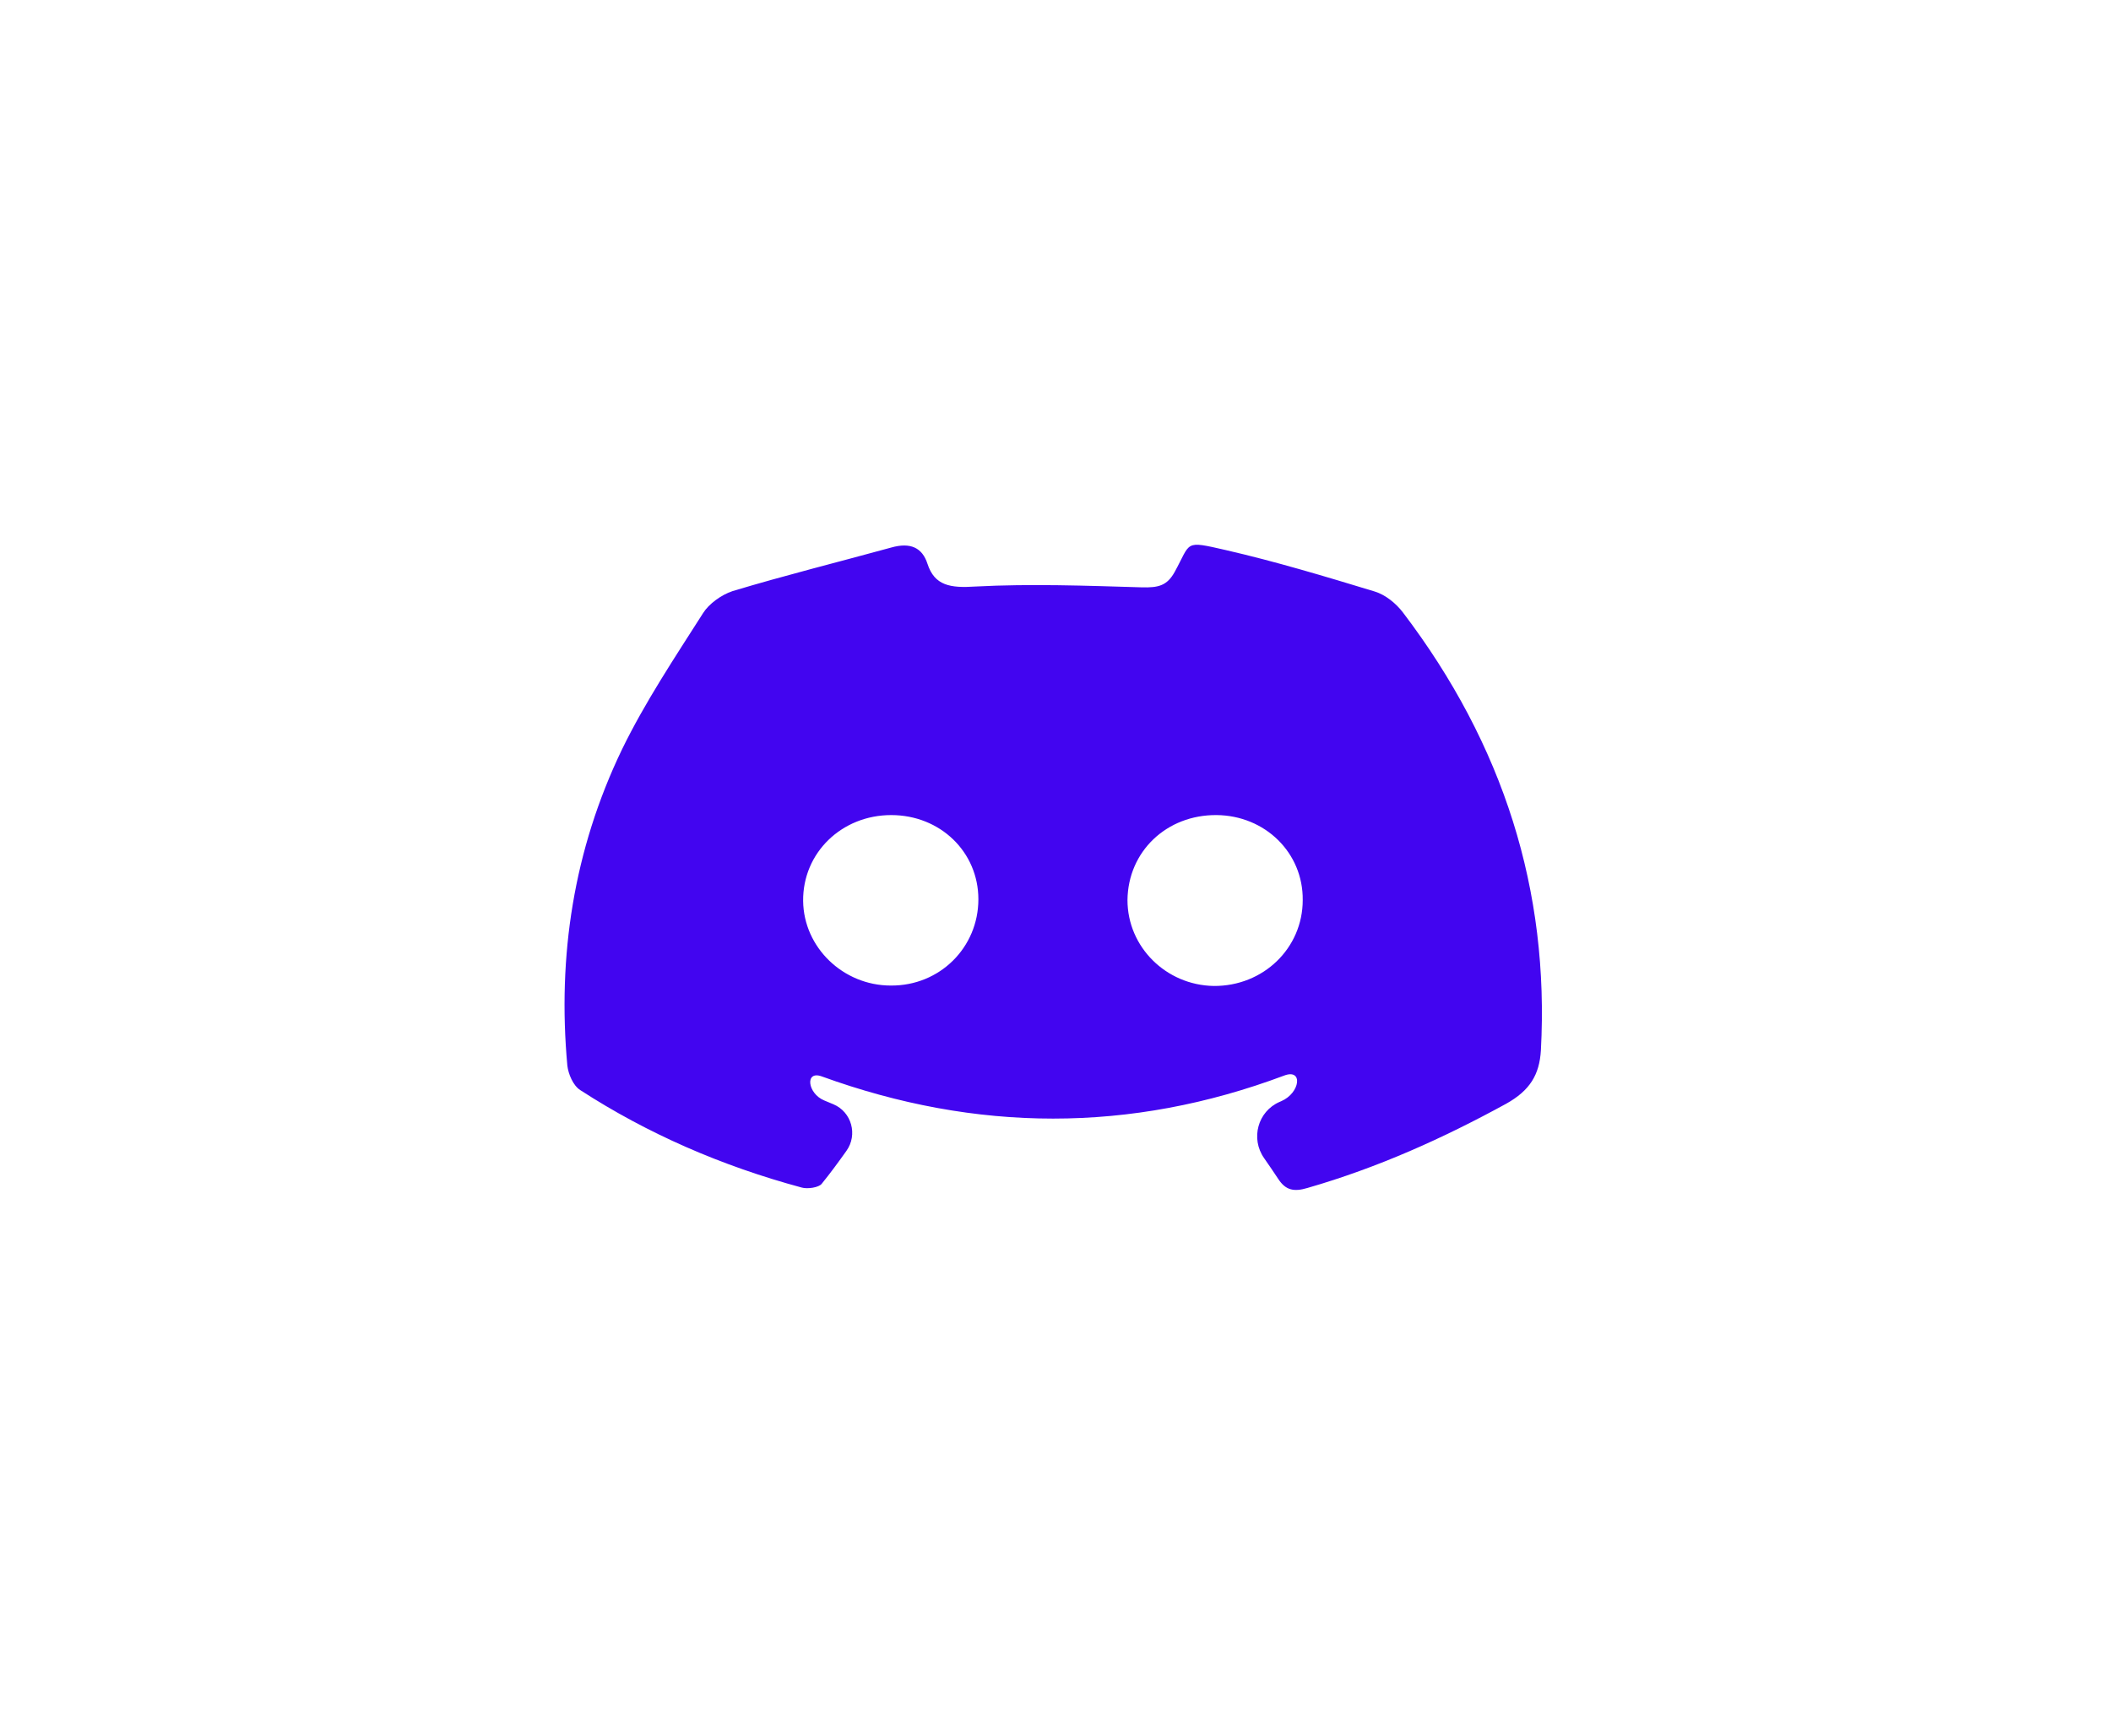 <svg width="62" height="51" viewBox="0 0 62 51" fill="none" xmlns="http://www.w3.org/2000/svg">
<g filter="url(#filter0_d_59_544)">
<path d="M24.479 32.435C25.013 32.661 25.197 33.33 24.86 33.802C24.621 34.137 24.385 34.461 24.133 34.77C24.049 34.88 23.713 34.929 23.546 34.88C21.196 34.246 19.013 33.296 17.041 32.017C16.831 31.883 16.691 31.542 16.663 31.298C16.37 28.094 16.845 24.963 18.272 22.003C18.943 20.626 19.811 19.323 20.65 18.007C20.818 17.739 21.182 17.471 21.517 17.361C23.056 16.898 24.623 16.508 26.175 16.082C26.735 15.923 27.085 16.082 27.239 16.557C27.448 17.203 27.91 17.276 28.651 17.227C30.274 17.142 31.911 17.203 33.533 17.251C34.023 17.264 34.275 17.203 34.499 16.801C34.988 15.911 34.764 15.875 35.995 16.155C37.478 16.496 38.933 16.935 40.374 17.373C40.696 17.471 41.003 17.727 41.199 17.982C44.165 21.881 45.508 26.169 45.256 30.848C45.214 31.566 44.934 32.029 44.235 32.419C42.388 33.43 40.472 34.295 38.401 34.892C37.996 35.014 37.758 34.953 37.548 34.636C37.411 34.428 37.27 34.222 37.125 34.014C36.725 33.441 36.94 32.643 37.582 32.364C37.599 32.357 37.616 32.349 37.633 32.342C38.186 32.102 38.28 31.378 37.716 31.591C33.198 33.284 28.665 33.26 24.133 31.615C23.634 31.434 23.715 32.117 24.206 32.321C24.296 32.358 24.387 32.396 24.479 32.435ZM28.735 26.413C28.735 25.024 27.616 23.94 26.175 23.94C24.721 23.94 23.574 25.048 23.588 26.462C23.602 27.826 24.763 28.947 26.162 28.947C27.602 28.959 28.735 27.826 28.735 26.413ZM38.261 26.437C38.276 25.048 37.156 23.952 35.73 23.94C34.261 23.928 33.128 25.012 33.114 26.437C33.114 27.814 34.247 28.935 35.646 28.959C37.1 28.971 38.261 27.851 38.261 26.437Z" fill="#4205F0"/>
</g>
<defs>
<filter id="filter0_d_59_544" x="0.58" y="0" width="60.705" height="50.951" filterUnits="userSpaceOnUse" color-interpolation-filters="sRGB">
<feFlood flood-opacity="0" result="BackgroundImageFix"/>
<feColorMatrix in="SourceAlpha" type="matrix" values="0 0 0 0 0 0 0 0 0 0 0 0 0 0 0 0 0 0 127 0" result="hardAlpha"/>
<feMorphology radius="6" operator="dilate" in="SourceAlpha" result="effect1_dropShadow_59_544"/>
<feOffset/>
<feGaussianBlur stdDeviation="5"/>
<feComposite in2="hardAlpha" operator="out"/>
<feColorMatrix type="matrix" values="0 0 0 0 0.141 0 0 0 0 0.172 0 0 0 0 0.917 0 0 0 0.25 0"/>
<feBlend mode="normal" in2="BackgroundImageFix" result="effect1_dropShadow_59_544"/>
<feBlend mode="normal" in="SourceGraphic" in2="effect1_dropShadow_59_544" result="shape"/>
</filter>
</defs>
</svg>
